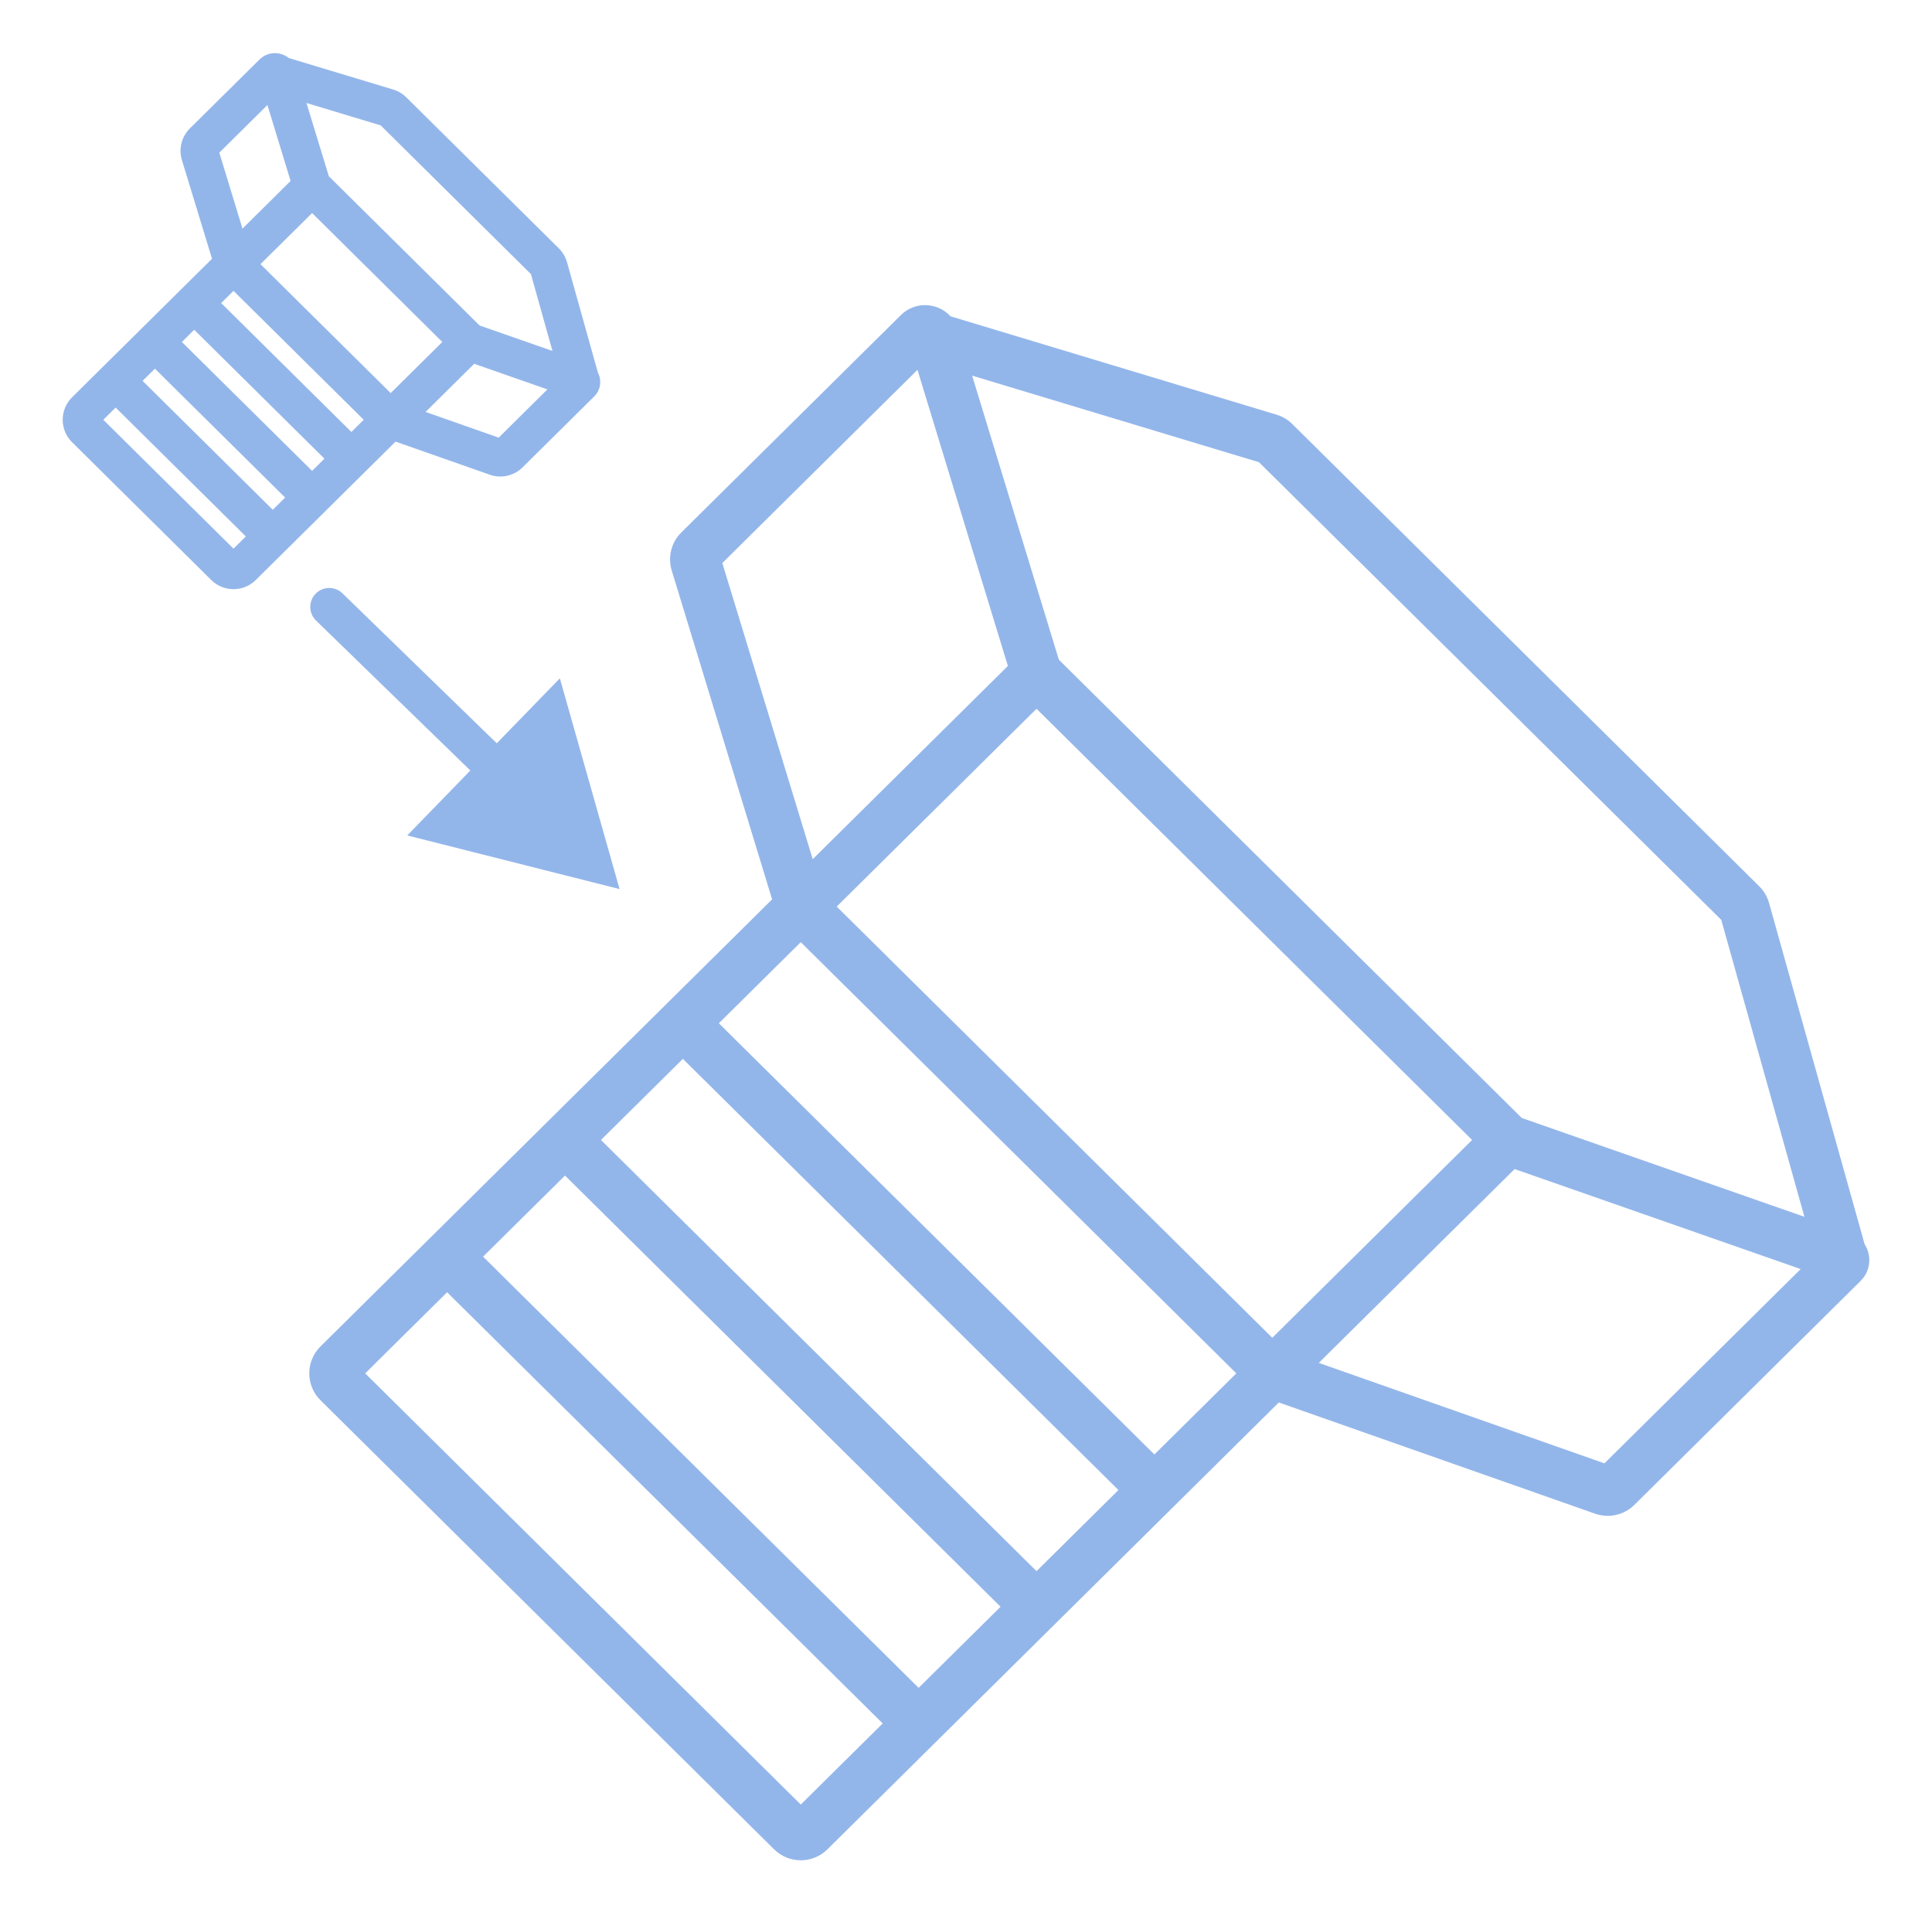 <svg width="101" height="100" viewBox="0 0 101 100" fill="none" xmlns="http://www.w3.org/2000/svg">
<path fill-rule="evenodd" clip-rule="evenodd" d="M13.564 3.112C14.005 2.675 14.666 2.686 15.098 3.033L20.553 4.679C20.811 4.757 21.047 4.897 21.238 5.086L29.214 12.98C29.418 13.182 29.565 13.433 29.643 13.709L31.258 19.477C31.462 19.87 31.413 20.376 31.064 20.721L27.317 24.43C26.868 24.875 26.203 25.024 25.607 24.814L20.68 23.082L13.37 30.318C12.726 30.955 11.689 30.955 11.045 30.318L3.768 23.115C3.114 22.469 3.114 21.413 3.768 20.766L11.084 13.525L9.51 8.368C9.33 7.781 9.491 7.143 9.928 6.711L13.564 3.112ZM13.98 5.49L11.465 7.98L12.676 11.949L15.192 9.458L13.98 5.49ZM16.316 11.137L13.617 13.808L20.424 20.546L23.123 17.875L16.316 11.137ZM24.79 19.015L22.248 21.531L26.069 22.875L28.617 20.353L24.79 19.015ZM28.881 18.344L25.071 17.012L17.191 9.213L16.022 5.383L19.902 6.554L27.756 14.328L28.881 18.344ZM19.014 21.941L12.207 15.203L11.563 15.841L18.37 22.579L19.014 21.941ZM16.96 23.974L10.153 17.236L9.509 17.875L16.316 24.612L16.96 23.974ZM14.906 26.007L8.099 19.27L7.455 19.908L14.261 26.645L14.906 26.007ZM12.852 28.04L6.045 21.303L5.4 21.941L12.207 28.678L12.852 28.04Z" fill="#93B6EA"/>
<path fill-rule="evenodd" clip-rule="evenodd" d="M47.094 16.471C47.856 15.716 49.036 15.816 49.692 16.533L66.736 21.675C67.046 21.768 67.328 21.936 67.558 22.164L91.967 46.323C92.212 46.565 92.389 46.867 92.482 47.198L97.479 65.038C97.851 65.617 97.808 66.417 97.27 66.95L85.441 78.658C84.901 79.192 84.104 79.371 83.388 79.119L66.853 73.305L43.257 96.661C42.484 97.426 41.239 97.426 40.467 96.661L16.757 73.193C15.972 72.417 15.972 71.15 16.757 70.374L40.364 47.008L35.116 29.819C34.901 29.114 35.094 28.348 35.617 27.83L47.094 16.471ZM47.963 19.331L37.761 29.429L42.487 44.907L52.689 34.809L47.963 19.331ZM54.187 37.047L43.741 47.386L66.511 69.924L76.957 59.585L54.187 37.047ZM79.18 61.105L68.943 71.237L83.875 76.487L94.135 66.333L79.18 61.105ZM94.33 63.6L79.554 58.435L55.354 34.482L50.821 19.635L65.815 24.159L89.983 48.08L94.33 63.6ZM64.632 71.784L41.862 49.246L37.579 53.485L60.349 76.023L64.632 71.784ZM58.469 77.883L35.699 55.346L31.416 59.585L54.187 82.122L58.469 77.883ZM52.307 83.983L29.537 61.445L25.254 65.684L48.024 88.222L52.307 83.983ZM46.145 90.082L23.374 67.545L19.091 71.784L41.862 94.321L46.145 90.082Z" fill="#93B6EA"/>
<path d="M17.903 31.013C17.51 30.631 16.883 30.64 16.501 31.033C16.119 31.425 16.128 32.053 16.521 32.435L24.588 40.273L21.29 43.667L32.39 46.471L29.268 35.456L25.97 38.851L17.903 31.013Z" fill="#93B6EA"/>
</svg>
